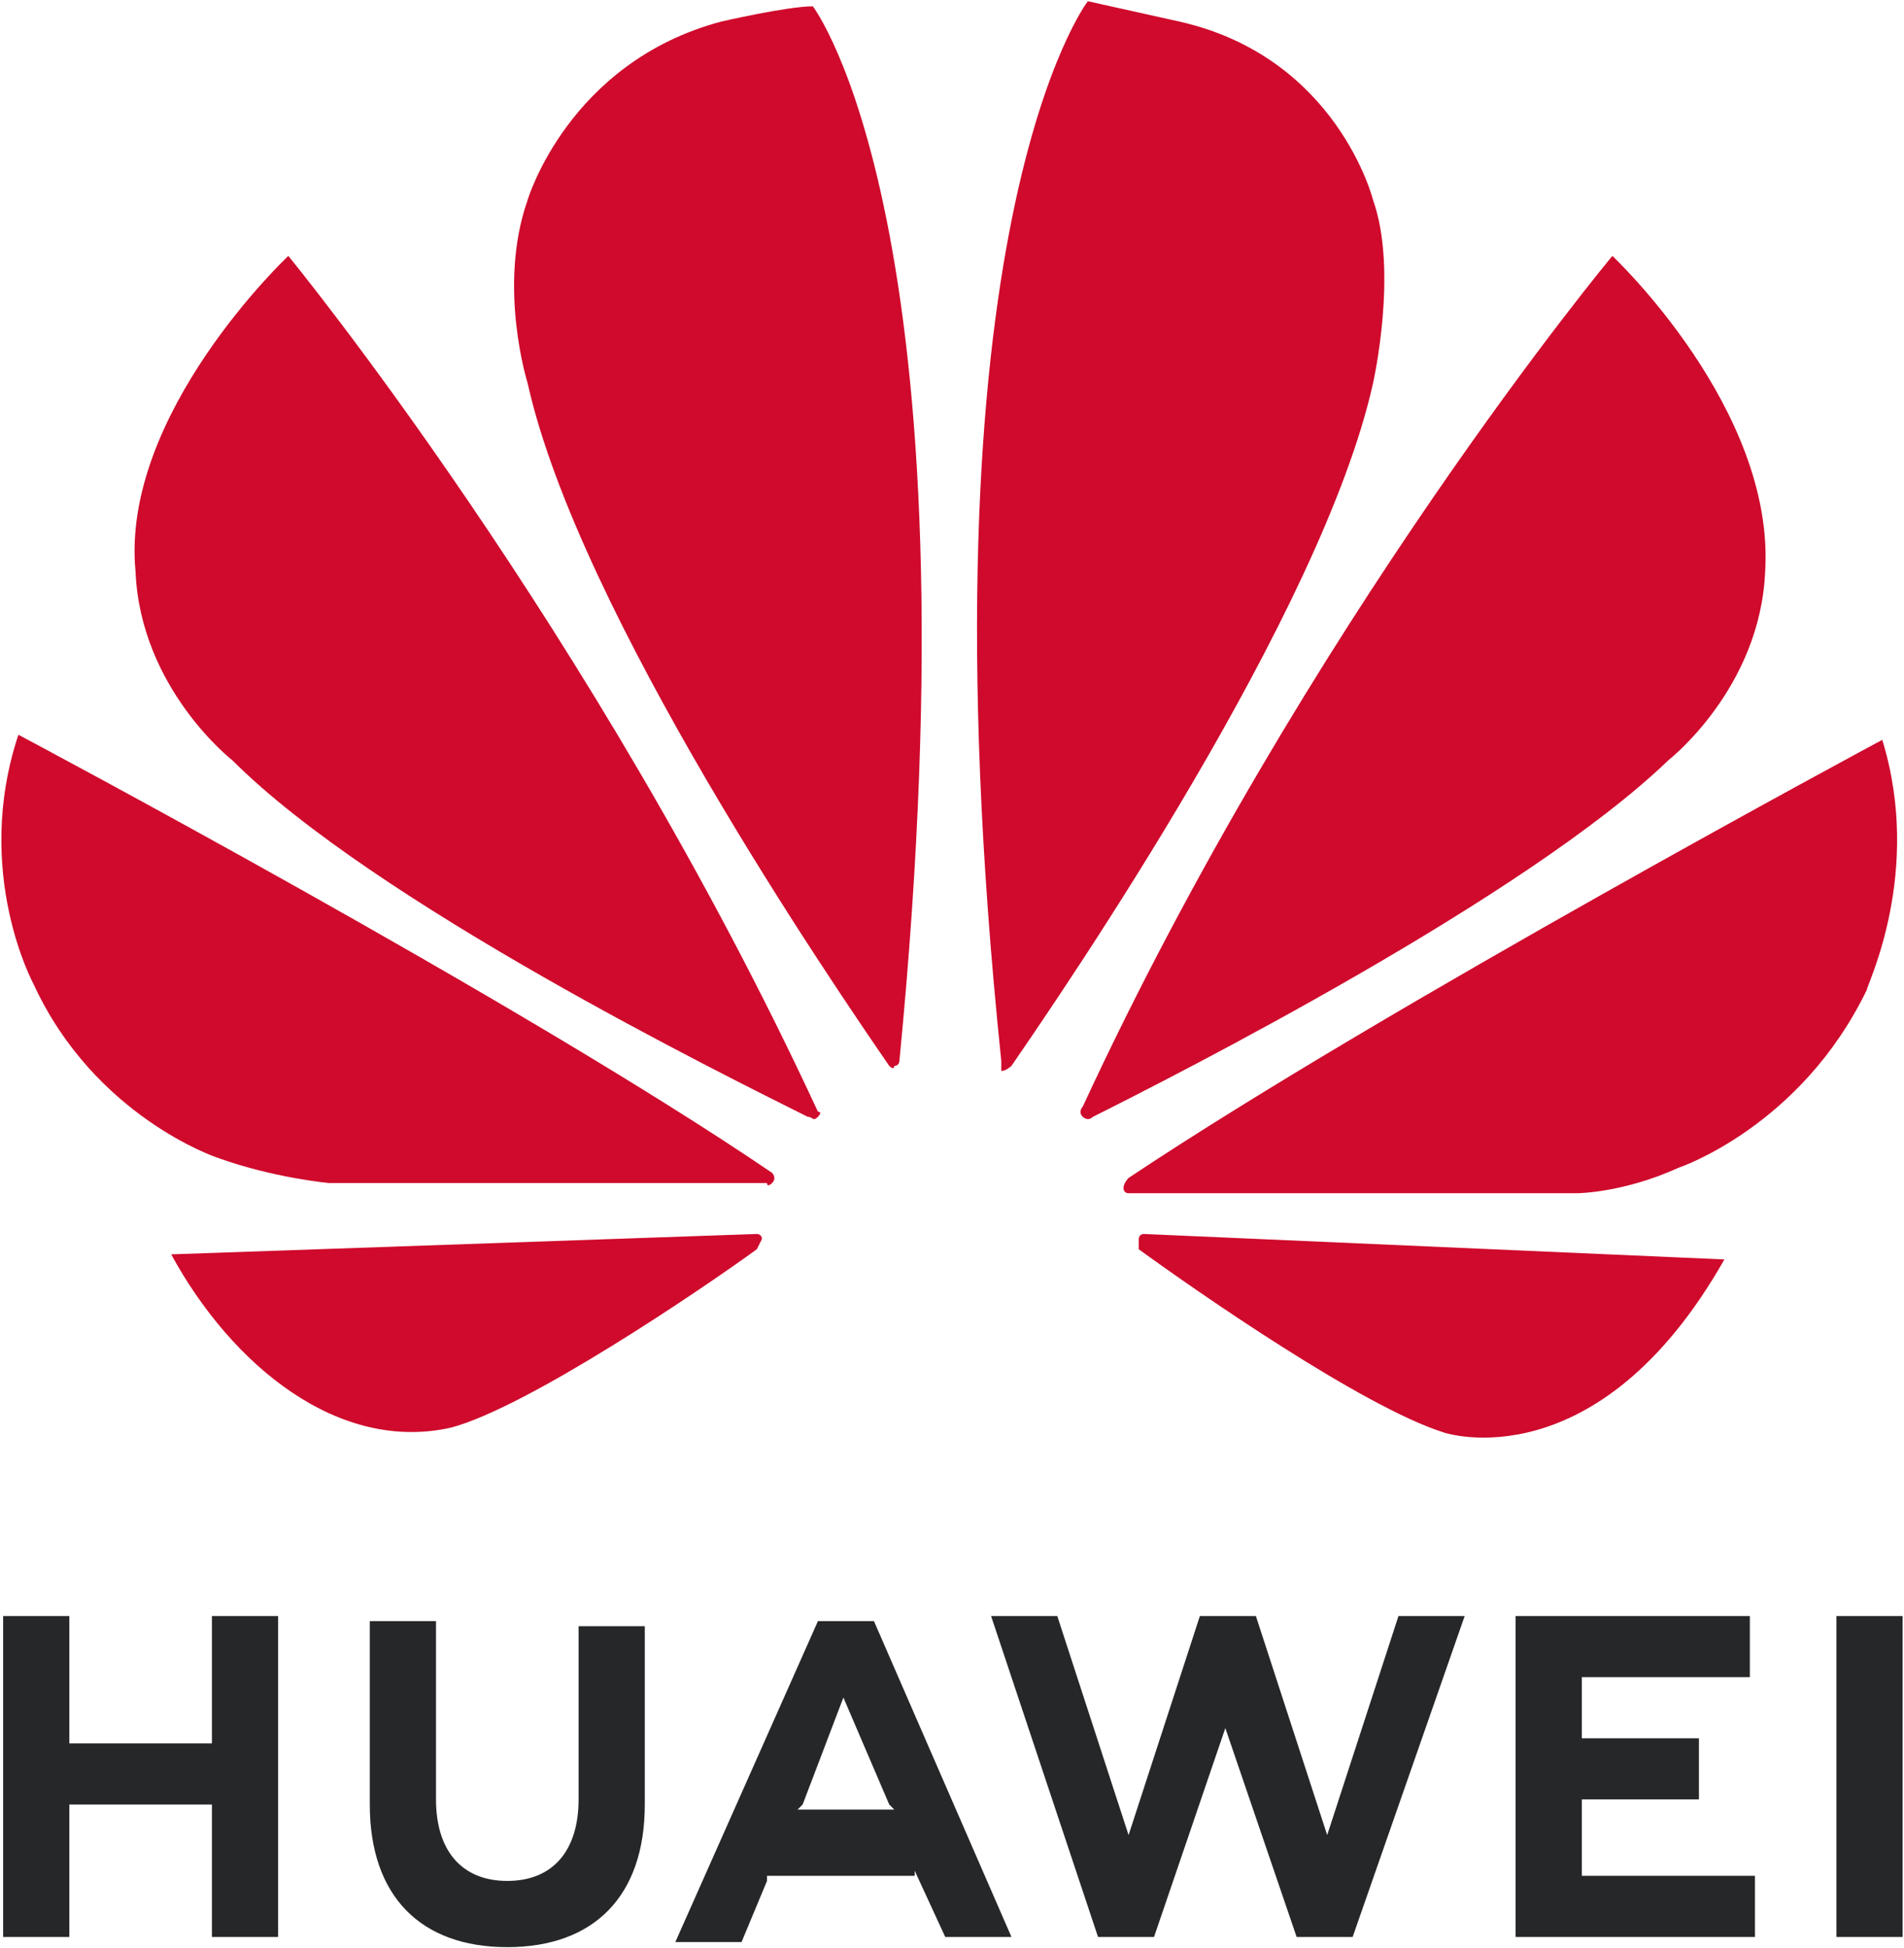 <svg width="522" height="534" viewBox="0 0 522 534" fill="none" xmlns="http://www.w3.org/2000/svg">
<path d="M19.008 442.916H0.858V530.874H19.008V494.574H58.101V530.874H76.251V442.916H58.101V477.82H19.008V442.916ZM158.624 493.178C158.624 507.14 151.644 515.517 139.078 515.517C126.513 515.517 119.532 507.14 119.532 493.178V444.312H101.382V494.574C101.382 519.705 115.343 533.667 139.078 533.667C162.813 533.667 176.775 519.705 176.775 494.574V445.709H158.624V493.178ZM328.956 442.916L309.41 502.951L289.864 442.916H271.713L301.033 530.874H316.391L335.937 473.632L355.483 530.874H370.841L401.556 442.916H383.406L363.86 502.951L344.314 442.916H328.956ZM465.78 476.424H433.668V459.67H479.741V442.916H415.518V530.874H481.138V514.12H433.668V493.178H465.78V476.424ZM503.476 442.916H521.626V530.874H503.476V442.916ZM250.771 512.724L259.148 530.874H277.298L239.602 444.312H224.244L185.151 532.271H203.302L210.282 515.517V514.12H250.771V512.724ZM231.225 465.255L243.79 494.574L245.186 495.97H218.659L220.055 494.574L231.225 465.255Z" fill="#262729"/>
<path d="M224.244 306.093C224.244 306.093 225.64 304.696 224.244 304.696C162.813 172.061 79.043 70.141 79.043 70.141C79.043 70.141 32.97 113.422 37.159 156.703C38.555 188.815 63.686 208.361 63.686 208.361C102.778 247.454 199.113 294.923 221.452 306.093C222.848 306.093 222.848 307.489 224.244 306.093ZM208.886 339.6C208.886 338.204 207.49 338.204 207.49 338.204L46.932 343.789C63.686 374.504 93.005 398.239 123.721 391.258C144.663 385.674 192.132 353.562 207.49 342.393L208.886 339.6ZM211.679 324.243C213.075 322.846 211.679 321.45 211.679 321.45C141.871 273.981 5.047 201.38 5.047 201.38C-7.519 239.077 9.235 269.792 9.235 269.792C25.989 306.093 59.497 317.262 59.497 317.262C74.855 322.846 90.213 324.243 90.213 324.243H210.283C210.283 325.639 211.679 324.243 211.679 324.243ZM222.848 1.73C215.867 1.73 197.717 5.918 197.717 5.918C155.832 17.087 144.663 54.784 144.663 54.784C136.286 78.518 144.663 105.045 144.663 105.045C158.625 167.873 228.433 269.792 243.79 292.131C245.187 293.527 245.187 292.131 245.187 292.131C246.583 292.131 246.583 290.735 246.583 290.735C268.921 61.764 222.848 1.73 222.848 1.73ZM274.506 293.527C275.902 293.527 277.298 292.131 277.298 292.131C292.656 269.792 362.464 167.873 376.426 105.045C376.426 105.045 383.406 74.33 376.426 54.784C376.426 54.784 366.653 15.691 323.372 5.918L298.241 0.333C298.241 0.333 250.771 61.764 274.506 290.735V293.527ZM313.598 338.204C313.598 338.204 312.202 338.204 312.202 339.6V342.393C327.56 353.562 373.633 385.674 395.972 392.655C395.972 392.655 437.857 406.616 472.761 345.185L313.598 338.204ZM516.042 202.777C516.042 202.777 380.614 275.377 309.41 322.846C309.41 322.846 308.014 324.243 308.014 325.639C308.014 325.639 308.014 327.035 309.41 327.035H432.272C432.272 327.035 444.838 327.035 460.195 320.054C460.195 320.054 493.703 308.885 511.853 271.189C511.853 269.792 527.211 239.077 516.042 202.777ZM296.844 306.093C296.844 306.093 298.241 307.489 299.637 306.093C321.975 294.923 418.31 246.058 457.403 208.361C457.403 208.361 482.534 188.815 483.93 156.703C486.722 112.026 442.045 70.141 442.045 70.141C442.045 70.141 358.276 170.665 296.844 303.3C296.844 303.3 295.448 304.696 296.844 306.093Z" fill="#CF0A2C"/>
</svg>
